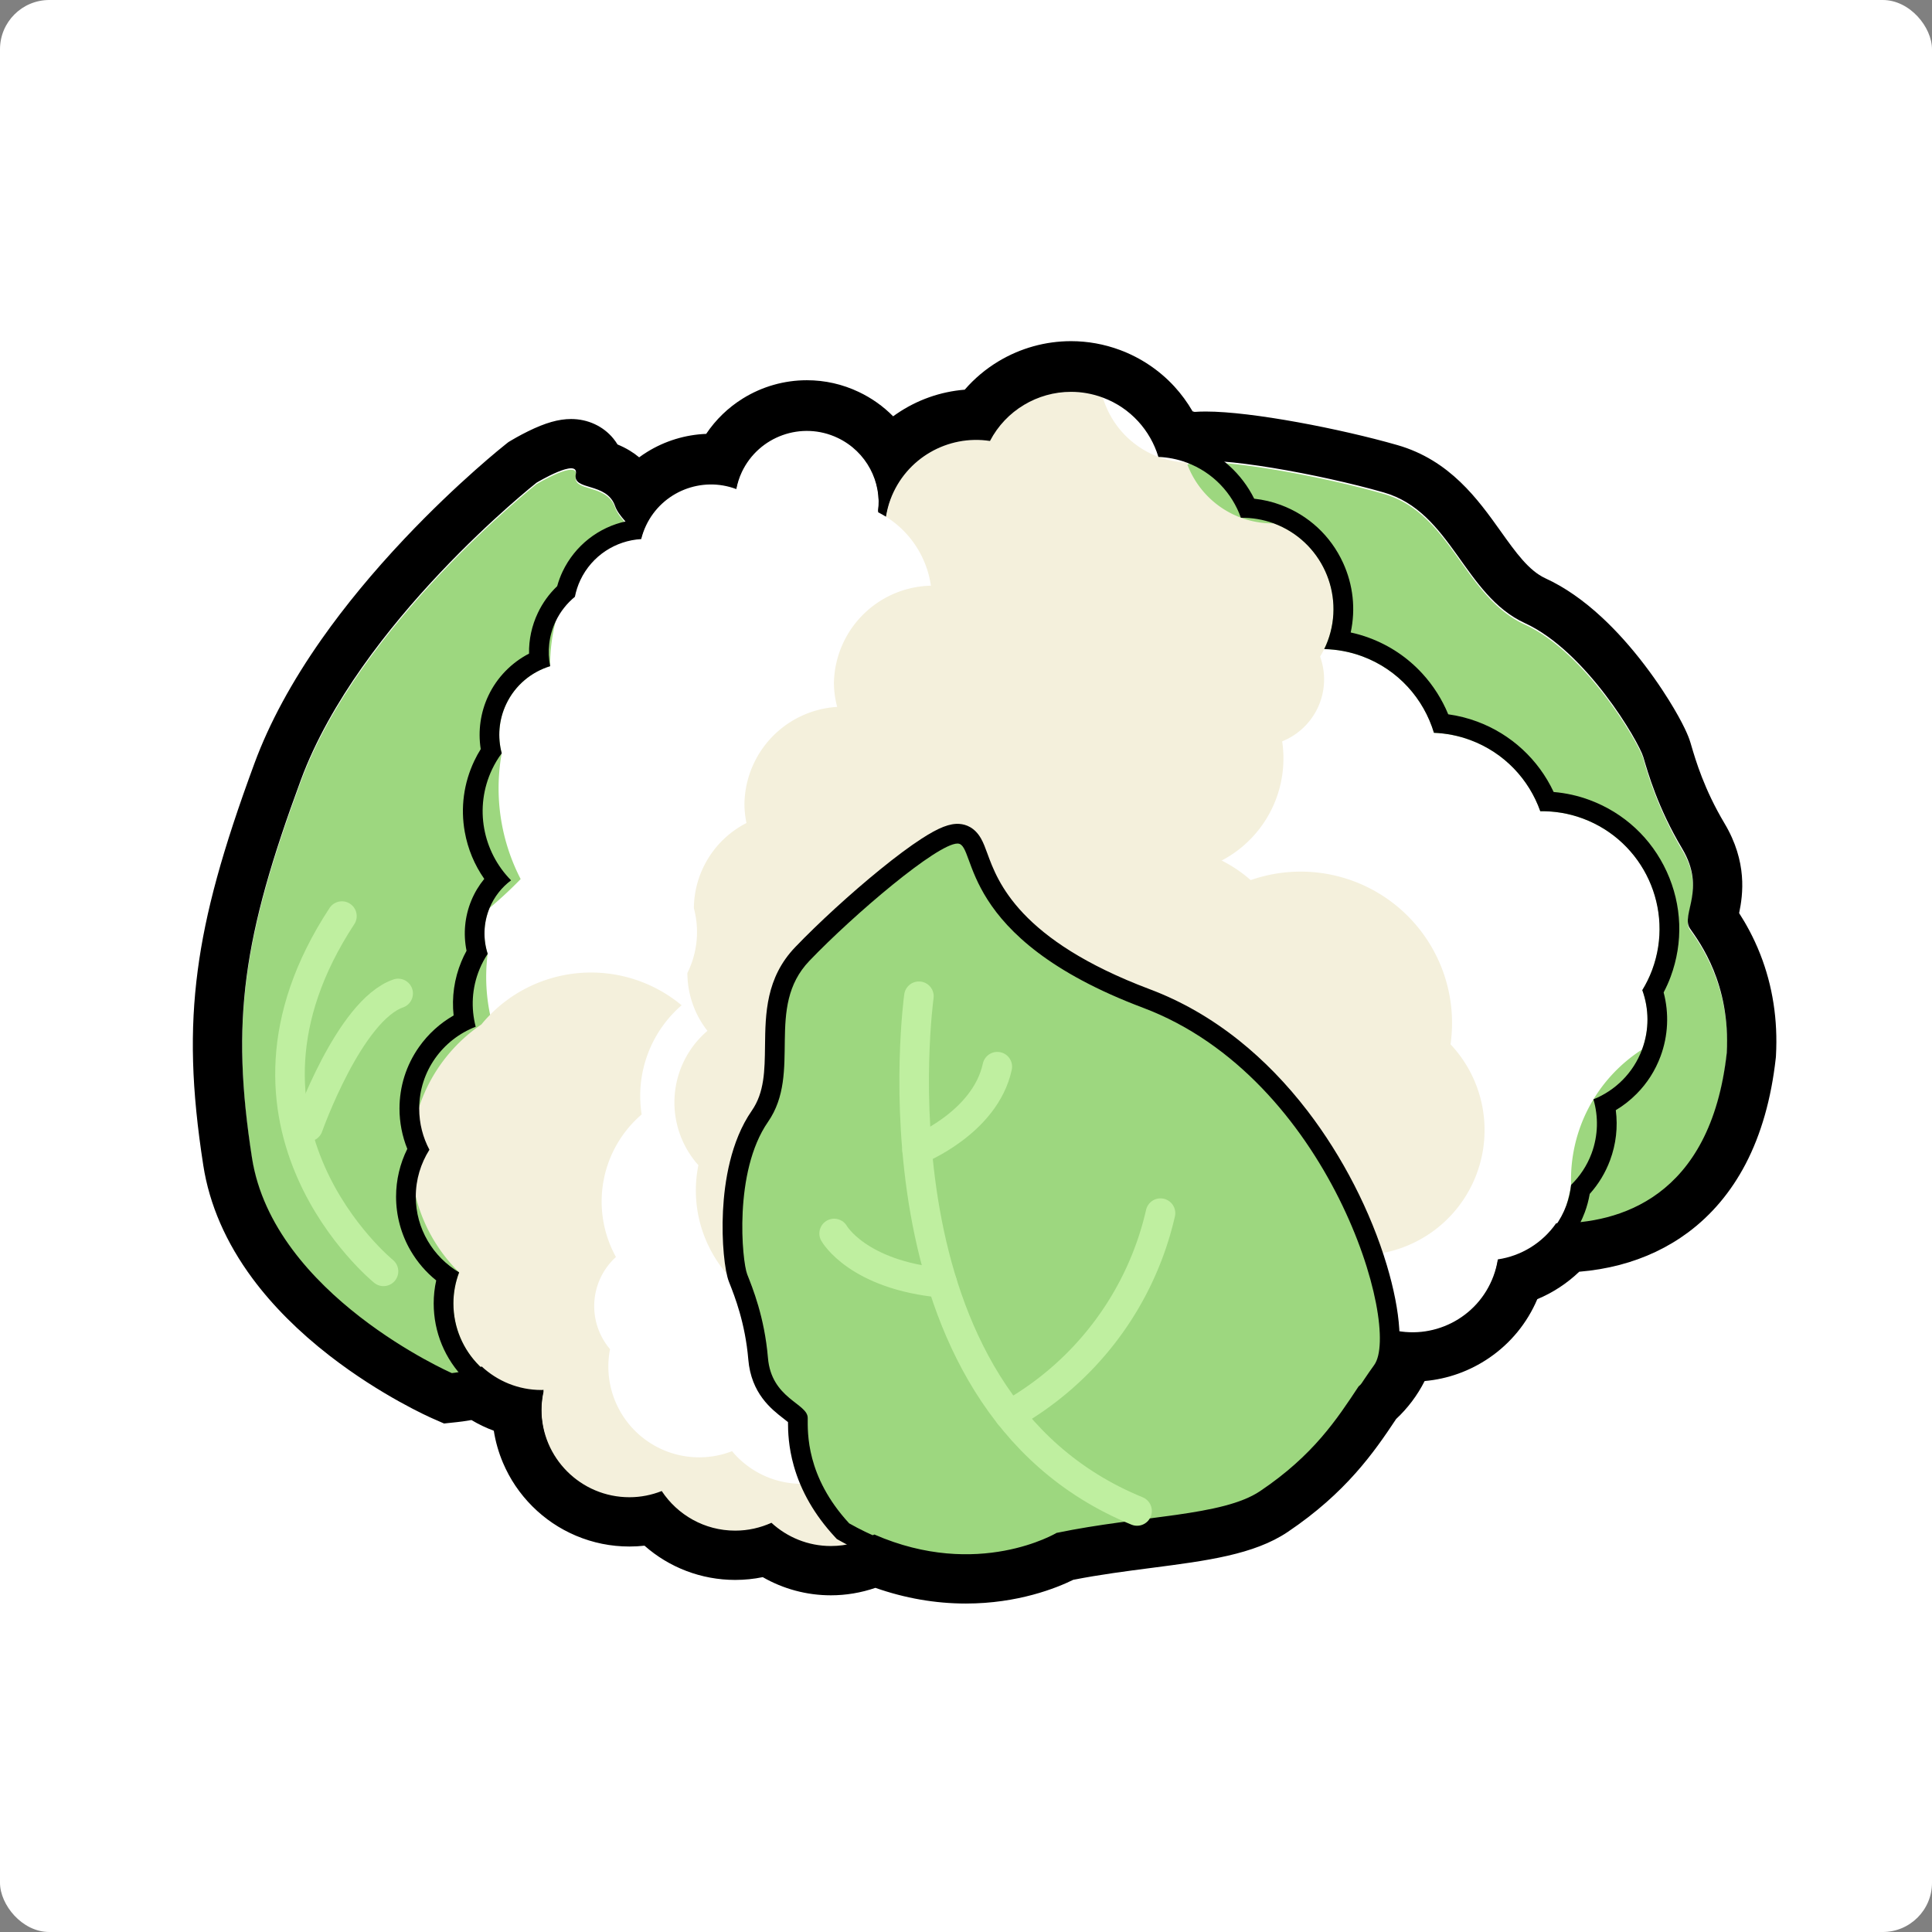 <svg xmlns="http://www.w3.org/2000/svg" width="196" height="196" viewBox="0 0 196 196">
  <rect x="0" y="0" width="196" height="196" fill="#808080" stroke="none"/>
  <g id="Group_1982" data-name="Group 1982" transform="translate(-1238 -166)">
    <g id="Group_1977" data-name="Group 1977">
      <g id="Group_1976" data-name="Group 1976">
        <g id="Group_1975" data-name="Group 1975">
          <g id="Group_1908" data-name="Group 1908">
            <g id="Group_1906" data-name="Group 1906" transform="translate(941 97)">
              <rect id="Rectangle_1254" data-name="Rectangle 1254" width="196" height="196" rx="5" transform="translate(297 69)" fill="#fff"/>
            </g>
          </g>
        </g>
        <path id="Path_4073" data-name="Path 4073" d="M1203.194,205.874a2.152,2.152,0,0,1-1.854-.942c-2.812-4.32-6.122-14.642,1.471-22.791a2.235,2.235,0,0,1,2.973-.21,1.838,1.838,0,0,1,.227,2.739c-7.488,8.037-1.317,17.853-1.05,18.268a1.861,1.861,0,0,1-.734,2.661A2.244,2.244,0,0,1,1203.194,205.874Z" transform="matrix(-0.829, 0.559, -0.559, -0.829, 2444.71, -230.876)" fill="#fff"/>
        <path id="Path_4074" data-name="Path 4074" d="M1201.527,198.5a1.424,1.424,0,0,1-1.241-.657c-1.883-3.015-4.1-10.221.985-15.909a1.453,1.453,0,0,1,1.991-.147,1.318,1.318,0,0,1,.152,1.912c-5.015,5.611-.882,12.462-.7,12.752a1.328,1.328,0,0,1-.491,1.858A1.456,1.456,0,0,1,1201.527,198.5Z" transform="matrix(-0.695, 0.719, -0.719, -0.695, 2364.22, -490.812)" fill="#fff"/>
        <path id="Path_4075" data-name="Path 4075" d="M1200.847,194.54a1.151,1.151,0,0,1-.992-.5c-1.5-2.314-3.276-7.844.787-12.209a1.2,1.2,0,0,1,1.591-.112.985.985,0,0,1,.121,1.467c-4.007,4.306-.7,9.564-.562,9.786a1,1,0,0,1-.393,1.426A1.2,1.2,0,0,1,1200.847,194.54Z" transform="matrix(-0.695, 0.719, -0.719, -0.695, 2300.835, -501.754)" fill="#fff"/>
        <path id="Path_4076" data-name="Path 4076" d="M1200.075,190.415a.834.834,0,0,1-.709-.345c-1.075-1.584-2.341-5.369.562-8.358a.881.881,0,0,1,1.137-.077.656.656,0,0,1,.087,1c-2.863,2.947-.5,6.547-.4,6.7a.669.669,0,0,1-.28.976A.887.887,0,0,1,1200.075,190.415Z" transform="translate(2586.11 362.618) rotate(178)" fill="#fff"/>
      </g>
    </g>
    <g id="Group_1890" data-name="Group 1890" transform="translate(92.241 -392.753)">
      <g id="Group_1228" data-name="Group 1228" transform="translate(1170.326 598.363)">
        <path id="Path_3683" data-name="Path 3683" d="M997.84,1236.733s19.914,5.524,22.384-16.684a18.84,18.84,0,0,0-3.721-12.6c-.991-1.422,1.7-3.93-.8-8.109a37.994,37.994,0,0,1-3.946-9.292c-.465-1.577-5.8-10.745-12.017-13.594s-7.45-11.287-14.318-13.257-18.692-4.078-20.157-2.846,6.5,9.013-4.1,26.537-2.293,35.187,2.559,37.3,11.754,10.186,20.1,11.548S980.906,1243.05,997.84,1236.733Z" transform="translate(-869.613 -1152.702)" fill="#9dd77f"/>
        <path id="Path_3684" data-name="Path 3684" d="M902.874,1252.429s-18.116-7.944-20.275-21.84-.946-22.336,4.946-38.307,23.918-30.182,23.918-30.182,4.332-2.6,3.986-.867,3.12.756,3.986,3.238,6.933,5.081,2.946,10.627-21.692,72.787-17.172,74.7S902.874,1252.429,902.874,1252.429Z" transform="translate(-881.602 -1152.596)" fill="#9dd77f"/>
        <path id="Path_3685" data-name="Path 3685" d="M942.9,1213.743a9.213,9.213,0,0,0-2.785-15.249c-.142-.059-.286-.1-.428-.153a9.208,9.208,0,0,0-2.247-15.438,12.165,12.165,0,0,0-22.11,3.66,42.462,42.462,0,0,1-11.879,16.133,6.723,6.723,0,0,0-.187,4.644,18.6,18.6,0,0,0,15.589,20.729,9.213,9.213,0,0,0,16.928,2.217,9.223,9.223,0,0,0,7.12-16.542Z" transform="translate(-878.358 -1150.186)" fill="#fff"/>
        <path id="Path_3686" data-name="Path 3686" d="M960.232,1204.464a11.935,11.935,0,0,0,4.313,19.611c.186.068.374.117.562.176a11.927,11.927,0,0,0,3.623,19.88,8.749,8.749,0,0,0,17.443,1.309,17.781,17.781,0,0,0,18.441-14.771,15.675,15.675,0,0,1,7.2-13.734,8.709,8.709,0,0,0,.027-6.02,11.931,11.931,0,0,0-10.351-18.153,11.927,11.927,0,0,0-10.787-7.954,11.934,11.934,0,0,0-22.016-2.084,11.946,11.946,0,0,0-8.449,21.742Z" transform="translate(-869.793 -1150.074)" fill="#fff"/>
        <path id="Path_3687" data-name="Path 3687" d="M941.868,1175.691a9.262,9.262,0,0,0,3.347,15.218c.144.055.29.092.435.138a9.256,9.256,0,0,0,2.812,15.427A12.231,12.231,0,0,0,970.541,1202a11.7,11.7,0,0,0,7.526-12.71,6.775,6.775,0,0,0,3.847-8.6,9.256,9.256,0,0,0-4.685-13.513,9.24,9.24,0,0,1-8.854-6.176,9.24,9.24,0,0,1-8.5-6.59,9.27,9.27,0,0,0-11.448,4.4,9.271,9.271,0,0,0-6.557,16.873Z" transform="translate(-872.559 -1153.692)" fill="#f4f0dc"/>
        <path id="Path_3688" data-name="Path 3688" d="M946.914,1199.036a9.943,9.943,0,0,0-2.161-16.588c-.15-.071-.3-.126-.453-.188a9.937,9.937,0,0,0-1.57-16.762,7.289,7.289,0,0,0-14.382-2.348,17.879,17.879,0,0,0-18.884,17.965,7.272,7.272,0,0,0-4.915,8.835,20.074,20.074,0,0,0,15.656,23.2,9.942,9.942,0,0,0,18.122,3.323,9.953,9.953,0,0,0,8.586-17.435Z" transform="translate(-878.218 -1153.142)" fill="#fff"/>
        <path id="Path_3689" data-name="Path 3689" d="M942.234,1246.061a12.71,12.71,0,0,1-5.93-14.919,8.886,8.886,0,0,1-5.726-10.44,8.914,8.914,0,0,1-4.159-9.5,14.381,14.381,0,0,0-22.992-.994,16.329,16.329,0,0,0-2.258,25.149,8.91,8.91,0,0,0,8.348,12.074c.075,0,.149-.009.223-.01a8.917,8.917,0,0,0,11.984,10.261,8.9,8.9,0,0,0,11.129,3.219,8.923,8.923,0,1,0,9.381-14.844Z" transform="translate(-879.158 -1145.889)" fill="#f4f0dc"/>
        <path id="Path_3690" data-name="Path 3690" d="M953.039,1233.849a9.216,9.216,0,0,0-8.4-13.029c-.153,0-.3.015-.454.022a9.208,9.208,0,0,0-7.974-13.409,12.171,12.171,0,0,0-19.035,11.83,11.644,11.644,0,0,0-2.608,14.462,6.738,6.738,0,0,0-.6,9.349,9.211,9.211,0,0,0,12.377,10.349,9.206,9.206,0,0,0,9.948,2.852,14.168,14.168,0,1,0,16.752-22.426Z" transform="translate(-876.648 -1145.813)" fill="#fff"/>
        <path id="Path_3691" data-name="Path 3691" d="M981.133,1216.11a12.928,12.928,0,0,0,1.255-5.542c0-7.429-6.272-13.452-14.011-13.452-.232,0-.459.023-.688.034a12.946,12.946,0,0,0,1.542-6.114,13.716,13.716,0,0,0-13.65-13.435,10.23,10.23,0,0,0-9.766-6.829,10.064,10.064,0,0,0-10.263,9.854,9.489,9.489,0,0,0,.331,2.442,10.019,10.019,0,0,0-9.409,9.812,9.556,9.556,0,0,0,.206,1.967,9.8,9.8,0,0,0-5.336,8.646,9.324,9.324,0,0,1-.658,6.569,9.539,9.539,0,0,0,2.034,5.87,9.549,9.549,0,0,0-.917,13.63,12.987,12.987,0,0,0-.259,2.547c0,7.43,6.272,13.452,14.01,13.452a14.45,14.45,0,0,0,5.042-.912,14.212,14.212,0,0,0,10.748,4.829,14.482,14.482,0,0,0,4.356-.672,14.17,14.17,0,0,0,11.15,5.332,13.82,13.82,0,0,0,13.89-11.773,13.339,13.339,0,0,0,.395-26.253Z" transform="translate(-875.518 -1150.964)" fill="#f4f0dc"/>
        <path id="Path_3692" data-name="Path 3692" d="M976.25,1200.083a14.049,14.049,0,0,0,.074-1.441,13.824,13.824,0,1,1-.074,1.441Z" transform="translate(-872.165 -1148.715)" fill="#fff"/>
        <path id="Path_3693" data-name="Path 3693" d="M991.99,1213.486a15.357,15.357,0,0,0-29.246-8.381,12.675,12.675,0,0,0,8.771,22.982,12.691,12.691,0,1,0,20.476-14.6Z" transform="translate(-869.401 -1147.15)" fill="#f4f0dc"/>
        <g id="Path_3694" data-name="Path 3694" transform="translate(-879.158 -1153.692)" fill="none" stroke-miterlimit="10">
          <path d="M1015.163,1197.119a11.876,11.876,0,0,0-4.313-.74,11.927,11.927,0,0,0-10.788-7.956,11.886,11.886,0,0,0-11.129-8.493c.129-.265.247-.537.353-.82a19.578,19.578,0,0,0-17.177-18.674,9.261,9.261,0,0,0-17.085-1.619,9.252,9.252,0,0,0-10.557,7.683c-.258-.161-.521-.315-.8-.454a7.289,7.289,0,0,0-14.382-2.348,17.879,17.879,0,0,0-18.884,17.965,7.274,7.274,0,0,0-4.915,8.835,9.924,9.924,0,0,0,.949,12.892,6.729,6.729,0,0,0-2.371,7.456,9.153,9.153,0,0,0-1.218,7.4,16.5,16.5,0,0,0-1.681,24.921,8.91,8.91,0,0,0,8.348,12.073c.075,0,.149-.008.223-.01a8.917,8.917,0,0,0,11.984,10.261,8.9,8.9,0,0,0,11.129,3.22,8.91,8.91,0,0,0,12.941-.918c.116,0,.23.02.347.02A456.115,456.115,0,0,1,962,1254.077a14.362,14.362,0,0,0,17.869-.687,8.721,8.721,0,0,0,15.667-4.333,17.782,17.782,0,0,0,18.441-14.771,15.667,15.667,0,0,1,7.2-13.733,8.719,8.719,0,0,0,.026-6.022,11.929,11.929,0,0,0-6.038-17.412Z" stroke="none"/>
          <path d="M 963.244 1153.834 C 959.852 1153.834 956.643 1155.713 955.024 1158.819 C 950.765 1158.161 946.487 1160.556 944.925 1164.754 C 944.71 1165.331 944.563 1165.916 944.468 1166.501 C 944.21 1166.34 943.947 1166.187 943.671 1166.048 C 944.076 1162.993 942.502 1159.897 939.569 1158.504 C 935.93 1156.778 931.579 1158.327 929.852 1161.966 C 929.584 1162.531 929.404 1163.114 929.289 1163.7 C 925.775 1162.374 921.773 1163.94 920.133 1167.394 C 919.919 1167.845 919.757 1168.306 919.641 1168.772 C 917.068 1168.922 914.654 1170.434 913.471 1172.927 C 913.208 1173.481 913.029 1174.051 912.914 1174.625 C 912.113 1175.285 911.438 1176.12 910.963 1177.12 C 910.264 1178.592 910.109 1180.18 910.405 1181.665 C 908.515 1182.245 906.863 1183.577 905.948 1185.505 C 905.178 1187.127 905.063 1188.889 905.491 1190.5 C 905.122 1191.001 904.793 1191.542 904.516 1192.124 C 902.669 1196.016 903.576 1200.496 906.439 1203.391 C 905.503 1204.091 904.735 1205.042 904.255 1206.202 C 903.619 1207.741 903.596 1209.378 904.068 1210.848 C 903.751 1211.328 903.471 1211.844 903.244 1212.397 C 902.446 1214.326 902.362 1216.369 902.85 1218.244 C 899.505 1219.534 897.119 1222.752 897.119 1226.551 C 897.119 1228.059 897.495 1229.477 898.155 1230.722 C 897.284 1232.101 896.772 1233.729 896.772 1235.481 C 896.772 1238.755 898.54 1241.61 901.169 1243.165 C 900.8 1244.144 900.589 1245.2 900.589 1246.309 C 900.589 1251.24 904.586 1255.238 909.517 1255.238 C 909.593 1255.238 909.666 1255.23 909.74 1255.228 C 909.598 1255.859 909.517 1256.514 909.517 1257.188 C 909.517 1262.12 913.515 1266.117 918.447 1266.117 C 919.605 1266.117 920.708 1265.89 921.724 1265.489 C 923.321 1267.908 926.061 1269.507 929.178 1269.507 C 930.49 1269.507 931.731 1269.217 932.853 1268.709 C 934.442 1270.168 936.555 1271.067 938.883 1271.067 C 941.67 1271.067 944.157 1269.79 945.794 1267.79 C 945.91 1267.794 946.024 1267.81 946.141 1267.81 C 950.846 1267.81 954.72 1264.286 955.288 1259.735 C 958.364 1259.102 960.874 1256.938 962.001 1254.077 C 964.357 1255.814 967.288 1256.865 970.489 1256.865 C 974.102 1256.865 977.389 1255.548 979.87 1253.391 C 980.841 1254.683 982.16 1255.736 983.787 1256.342 C 988.32 1258.028 993.36 1255.721 995.046 1251.189 C 995.308 1250.487 995.461 1249.772 995.538 1249.057 C 999.879 1250.276 1004.5 1247.987 1006.101 1243.686 C 1006.309 1243.126 1006.457 1242.557 1006.546 1241.986 C 1009.607 1241.538 1012.336 1239.48 1013.492 1236.376 C 1013.748 1235.687 1013.901 1234.985 1013.979 1234.286 C 1014.867 1233.414 1015.59 1232.346 1016.053 1231.101 C 1016.734 1229.267 1016.753 1227.352 1016.244 1225.609 C 1018.446 1224.719 1020.283 1222.952 1021.176 1220.553 C 1021.927 1218.533 1021.88 1216.411 1021.201 1214.532 C 1021.589 1213.893 1021.927 1213.214 1022.197 1212.488 C 1024.498 1206.301 1021.35 1199.421 1015.163 1197.119 C 1013.741 1196.589 1012.283 1196.361 1010.85 1196.38 C 1009.71 1193.159 1007.207 1190.445 1003.754 1189.161 C 1002.537 1188.708 1001.293 1188.474 1000.062 1188.424 C 999.019 1184.971 996.442 1182.023 992.799 1180.668 C 991.524 1180.194 990.22 1179.963 988.934 1179.931 C 989.062 1179.666 989.181 1179.393 989.287 1179.111 C 991.072 1174.31 988.628 1168.97 983.828 1167.184 C 982.724 1166.774 981.592 1166.599 980.481 1166.611 C 979.596 1164.111 977.653 1162.006 974.974 1161.008 C 974.029 1160.658 973.064 1160.475 972.11 1160.437 C 971.299 1157.756 969.3 1155.47 966.473 1154.418 C 965.408 1154.022 964.317 1153.834 963.244 1153.834 M 963.244 1151.834 C 964.584 1151.834 965.905 1152.073 967.17 1152.544 C 968.85 1153.169 970.313 1154.151 971.52 1155.463 C 972.358 1156.375 973.047 1157.434 973.549 1158.575 C 974.273 1158.692 974.982 1158.878 975.669 1159.133 C 978.375 1160.14 980.561 1162.124 981.829 1164.675 C 982.755 1164.775 983.658 1164.987 984.526 1165.31 C 987.348 1166.36 989.592 1168.446 990.846 1171.184 C 991.871 1173.424 992.132 1175.88 991.619 1178.245 C 992.258 1178.383 992.884 1178.566 993.495 1178.793 C 995.574 1179.566 997.385 1180.782 998.878 1182.406 C 999.987 1183.612 1000.884 1185.025 1001.513 1186.547 C 1002.52 1186.687 1003.504 1186.934 1004.452 1187.287 C 1007.896 1188.568 1010.662 1191.132 1012.209 1194.429 C 1013.464 1194.535 1014.688 1194.808 1015.861 1195.245 C 1019.353 1196.544 1022.131 1199.126 1023.682 1202.514 C 1025.232 1205.902 1025.371 1209.692 1024.072 1213.185 C 1023.874 1213.717 1023.637 1214.245 1023.366 1214.763 C 1023.93 1216.9 1023.824 1219.17 1023.05 1221.25 C 1022.514 1222.691 1021.697 1223.971 1020.62 1225.055 C 1019.985 1225.696 1019.28 1226.249 1018.512 1226.708 C 1018.734 1228.422 1018.538 1230.155 1017.928 1231.798 C 1017.458 1233.059 1016.767 1234.201 1015.868 1235.204 C 1015.755 1235.854 1015.587 1236.48 1015.366 1237.073 C 1014.161 1240.312 1011.487 1242.745 1008.212 1243.671 C 1008.142 1243.91 1008.063 1244.147 1007.977 1244.381 C 1007.195 1246.48 1005.809 1248.252 1003.967 1249.509 C 1002.168 1250.735 1000.07 1251.383 997.899 1251.383 C 997.633 1251.383 997.367 1251.373 997.102 1251.354 C 997.046 1251.535 996.985 1251.714 996.919 1251.889 C 996.14 1253.984 994.753 1255.758 992.911 1257.016 C 991.11 1258.244 989.011 1258.894 986.839 1258.894 C 985.559 1258.894 984.298 1258.666 983.089 1258.217 C 981.81 1257.74 980.639 1257.018 979.629 1256.092 C 976.96 1257.891 973.779 1258.865 970.489 1258.865 C 967.755 1258.865 965.121 1258.198 962.758 1256.921 C 962.176 1257.793 961.472 1258.586 960.669 1259.267 C 959.592 1260.18 958.349 1260.882 957.02 1261.333 C 955.825 1266.08 951.63 1269.561 946.678 1269.797 C 944.628 1271.886 941.839 1273.067 938.883 1273.067 C 936.574 1273.067 934.346 1272.337 932.488 1270.99 C 931.418 1271.334 930.309 1271.507 929.178 1271.507 C 926.016 1271.507 923.052 1270.15 920.991 1267.814 C 920.157 1268.016 919.306 1268.117 918.447 1268.117 C 915.527 1268.117 912.783 1266.98 910.718 1264.916 C 908.654 1262.852 907.517 1260.108 907.517 1257.188 C 907.517 1257.145 907.518 1257.101 907.518 1257.057 C 905.36 1256.66 903.374 1255.622 901.79 1254.037 C 899.725 1251.973 898.589 1249.228 898.589 1246.309 C 898.589 1245.526 898.674 1244.747 898.844 1243.98 C 897.81 1243.145 896.931 1242.127 896.259 1240.978 C 895.286 1239.316 894.772 1237.415 894.772 1235.481 C 894.772 1233.797 895.164 1232.141 895.912 1230.635 C 895.391 1229.341 895.119 1227.949 895.119 1226.551 C 895.119 1224.301 895.802 1222.141 897.095 1220.305 C 898.026 1218.983 899.224 1217.895 900.611 1217.1 C 900.409 1215.244 900.673 1213.38 901.396 1211.633 C 901.548 1211.263 901.724 1210.896 901.922 1210.536 C 901.574 1208.833 901.739 1207.054 902.407 1205.438 C 902.735 1204.643 903.179 1203.905 903.72 1203.245 C 902.728 1201.829 902.054 1200.214 901.743 1198.485 C 901.301 1196.026 901.635 1193.53 902.71 1191.267 C 902.9 1190.864 903.118 1190.467 903.361 1190.079 C 903.07 1188.238 903.338 1186.34 904.141 1184.647 C 905.013 1182.81 906.472 1181.317 908.263 1180.389 C 908.236 1178.968 908.537 1177.565 909.156 1176.262 C 909.642 1175.239 910.299 1174.329 911.116 1173.549 C 911.258 1173.034 911.441 1172.539 911.663 1172.071 C 912.918 1169.428 915.326 1167.556 918.138 1166.962 C 918.197 1166.819 918.26 1166.677 918.326 1166.538 C 919.095 1164.918 920.303 1163.566 921.821 1162.627 C 923.295 1161.714 924.991 1161.231 926.723 1161.231 C 927.136 1161.231 927.546 1161.258 927.952 1161.313 C 927.982 1161.244 928.014 1161.176 928.046 1161.108 C 928.814 1159.49 930.022 1158.137 931.541 1157.196 C 933.017 1156.282 934.714 1155.798 936.447 1155.798 C 937.83 1155.798 939.169 1156.101 940.426 1156.697 C 942.239 1157.558 943.695 1158.946 944.636 1160.711 C 944.685 1160.802 944.731 1160.893 944.777 1160.985 C 945.475 1160.103 946.307 1159.326 947.254 1158.68 C 949.235 1157.327 951.564 1156.643 953.96 1156.716 C 954.869 1155.395 956.053 1154.279 957.44 1153.447 C 959.197 1152.392 961.204 1151.834 963.244 1151.834 Z" stroke="none" fill="#000"/>
        </g>
        <g id="Path_3695" data-name="Path 3695" transform="translate(-874.563 -1147.335)" fill="#9dd77f" stroke-miterlimit="10">
          <path d="M 947.976 1266.55 C 943.797 1266.55 939.651 1265.403 935.653 1263.139 L 935.517 1263.062 L 935.411 1262.947 C 930.913 1258.075 930.931 1253.47 930.937 1251.737 C 930.937 1251.688 930.938 1251.641 930.938 1251.598 C 930.859 1251.437 930.406 1251.086 930.104 1250.852 C 928.932 1249.945 927.161 1248.574 926.908 1245.564 C 926.583 1241.713 925.47 1238.895 924.936 1237.54 L 924.87 1237.373 C 924.5 1236.433 924.193 1233.585 924.341 1230.621 C 924.481 1227.822 925.07 1223.877 927.082 1220.978 C 928.545 1218.871 928.575 1216.418 928.607 1213.822 C 928.626 1212.271 928.645 1210.667 928.985 1209.108 C 929.382 1207.286 930.169 1205.78 931.391 1204.505 C 933.71 1202.085 936.978 1199.097 939.918 1196.708 C 941.499 1195.424 942.877 1194.398 944.014 1193.661 C 945.867 1192.458 946.654 1192.303 947.131 1192.303 C 947.178 1192.303 947.224 1192.305 947.269 1192.309 C 947.841 1192.353 948.306 1192.682 948.65 1193.287 C 948.858 1193.651 949.021 1194.098 949.227 1194.663 C 949.772 1196.153 950.596 1198.406 952.967 1200.95 C 955.877 1204.072 960.365 1206.789 966.306 1209.025 C 969.396 1210.188 972.347 1211.884 975.079 1214.067 C 977.521 1216.017 979.802 1218.366 981.858 1221.048 C 985.33 1225.576 988.126 1231.017 989.731 1236.369 C 990.42 1238.667 990.843 1240.824 990.954 1242.607 C 991.074 1244.544 990.825 1245.954 990.213 1246.796 C 989.652 1247.569 989.123 1248.368 988.563 1249.214 C 986.372 1252.524 983.888 1256.275 978.389 1259.972 C 975.764 1261.737 971.393 1262.303 966.332 1262.958 C 963.497 1263.325 960.567 1263.705 957.542 1264.325 C 956.756 1264.758 953.187 1266.55 947.976 1266.55 Z" stroke="none"/>
          <path d="M 947.976 1265.55 C 953.566 1265.55 957.185 1263.378 957.185 1263.378 C 965.777 1261.594 974.019 1261.706 977.831 1259.142 C 984.536 1254.635 986.599 1250.074 989.404 1246.209 C 992.21 1242.345 984.891 1217.089 965.954 1209.961 C 947.016 1202.833 949.121 1193.454 947.192 1193.306 C 947.172 1193.304 947.152 1193.303 947.131 1193.303 C 945.09 1193.303 936.625 1200.488 932.113 1205.197 C 927.553 1209.953 931.412 1216.495 927.904 1221.548 C 924.398 1226.602 925.274 1235.67 925.8 1237.007 C 926.326 1238.345 927.553 1241.318 927.904 1245.48 C 928.255 1249.642 931.938 1250.088 931.938 1251.575 C 931.938 1253.061 931.762 1257.521 936.145 1262.269 C 940.562 1264.769 944.623 1265.55 947.976 1265.55 M 947.976 1267.55 C 943.622 1267.55 939.31 1266.359 935.16 1264.009 L 934.888 1263.855 L 934.676 1263.625 C 932.65 1261.431 931.254 1259.014 930.528 1256.441 C 929.981 1254.507 929.938 1252.942 929.937 1251.996 C 929.806 1251.886 929.633 1251.752 929.492 1251.643 C 928.261 1250.69 926.202 1249.096 925.911 1245.648 C 925.599 1241.944 924.523 1239.218 924.005 1237.908 L 923.939 1237.739 C 923.522 1236.68 923.185 1233.709 923.342 1230.571 C 923.489 1227.642 924.114 1223.501 926.261 1220.408 C 927.549 1218.552 927.576 1216.354 927.607 1213.809 C 927.646 1210.58 927.691 1206.92 930.669 1203.813 C 933.015 1201.365 936.317 1198.345 939.287 1195.932 C 940.896 1194.625 942.303 1193.579 943.469 1192.822 C 945.237 1191.675 946.372 1191.235 947.346 1191.312 C 947.98 1191.36 948.873 1191.657 949.519 1192.793 C 949.768 1193.229 949.953 1193.734 950.167 1194.319 C 951.207 1197.166 953.373 1203.089 966.658 1208.089 C 969.846 1209.289 972.889 1211.037 975.703 1213.285 C 978.208 1215.286 980.546 1217.693 982.652 1220.439 C 986.196 1225.061 989.05 1230.616 990.689 1236.082 C 991.4 1238.452 991.836 1240.687 991.952 1242.545 C 992.089 1244.751 991.785 1246.334 991.022 1247.384 C 990.474 1248.139 989.951 1248.929 989.397 1249.766 C 987.154 1253.154 984.611 1256.994 978.947 1260.802 C 976.126 1262.698 971.647 1263.278 966.46 1263.95 C 963.688 1264.309 960.824 1264.68 957.884 1265.276 C 956.794 1265.85 953.134 1267.55 947.976 1267.55 Z" stroke="none" fill="#000"/>
        </g>
        <g id="Path_3696" data-name="Path 3696" transform="translate(-881.602 -1153.712)" fill="none" stroke-miterlimit="10">
          <path d="M1028.492,1208.312c-.992-1.421,1.7-3.93-.8-8.109a37.974,37.974,0,0,1-3.945-9.292c-.467-1.577-5.8-10.743-12.017-13.594s-7.45-11.285-14.318-13.257c-6.4-1.837-17.1-3.789-19.712-3.048-.1-.04-.188-.088-.287-.125a9.239,9.239,0,0,1-8.5-6.59,9.27,9.27,0,0,0-11.448,4.4,9.243,9.243,0,0,0-10.557,7.683c-.258-.161-.521-.315-.8-.454a7.289,7.289,0,0,0-14.382-2.348,7.29,7.29,0,0,0-9.156,3.693,7.38,7.38,0,0,0-.492,1.378c-.031,0-.062.009-.093.011-1.034-1.21-2.21-2.224-2.555-3.217-.866-2.482-4.333-1.5-3.986-3.237s-3.986.866-3.986.866-18.026,14.211-23.917,30.183-7.107,24.41-4.947,38.307,20.275,21.839,20.275,21.839a13.987,13.987,0,0,0,3.032-.668,8.883,8.883,0,0,0,6.055,2.381c.076,0,.149-.009.223-.012a8.915,8.915,0,0,0,11.984,10.262,8.906,8.906,0,0,0,11.129,3.221,8.888,8.888,0,0,0,10.438,1.188c10.538,4.6,18.49-.161,18.49-.161,8.591-1.783,16.833-1.672,20.646-4.237,5.413-3.639,7.8-7.312,10-10.627a8.7,8.7,0,0,0,2.623-3.682,8.8,8.8,0,0,0,.493-2.132,598.357,598.357,0,0,1,16.919-10.729c6.076.042,15.649-2.329,17.313-17.288A18.844,18.844,0,0,0,1028.492,1208.312Z" stroke="none"/>
          <path d="M 965.687 1153.712 C 962.295 1153.712 959.087 1155.591 957.468 1158.697 C 953.209 1158.039 948.931 1160.434 947.368 1164.631 C 947.154 1165.208 947.007 1165.793 946.911 1166.379 C 946.654 1166.218 946.39 1166.065 946.115 1165.926 C 946.519 1162.871 944.946 1159.774 942.013 1158.382 C 938.373 1156.655 934.022 1158.205 932.296 1161.844 C 932.028 1162.409 931.848 1162.99 931.733 1163.578 C 928.218 1162.251 924.216 1163.817 922.576 1167.271 C 922.363 1167.722 922.2 1168.184 922.084 1168.65 C 922.053 1168.652 922.023 1168.659 921.991 1168.661 C 920.957 1167.451 919.782 1166.437 919.436 1165.444 C 918.57 1162.961 915.103 1163.94 915.45 1162.207 C 915.796 1160.473 911.464 1163.073 911.464 1163.073 C 911.464 1163.073 893.438 1177.284 887.547 1193.256 C 881.653 1209.227 880.44 1217.667 882.599 1231.563 C 884.758 1245.459 902.874 1253.402 902.874 1253.402 C 902.874 1253.402 904.764 1253.202 905.906 1252.734 C 907.498 1254.208 909.62 1255.116 911.961 1255.116 C 912.036 1255.116 912.109 1255.107 912.184 1255.104 C 912.042 1255.737 911.961 1256.391 911.961 1257.067 C 911.961 1261.998 915.958 1265.995 920.891 1265.995 C 922.048 1265.995 923.151 1265.768 924.167 1265.366 C 925.765 1267.785 928.504 1269.384 931.621 1269.384 C 932.932 1269.384 934.174 1269.095 935.296 1268.587 C 936.885 1270.046 938.999 1270.945 941.327 1270.945 C 942.93 1270.945 944.432 1270.515 945.734 1269.775 C 956.272 1274.379 964.224 1269.613 964.224 1269.613 C 972.815 1267.83 981.057 1267.941 984.87 1265.376 C 990.283 1261.737 992.671 1258.064 994.866 1254.749 C 996.011 1253.803 996.934 1252.558 997.489 1251.067 C 997.75 1250.364 997.905 1249.648 997.981 1248.935 C 1002.323 1250.154 1006.944 1247.865 1008.544 1243.563 C 1008.753 1243.002 1008.9 1242.433 1008.99 1241.865 C 1011.35 1241.519 1013.505 1240.208 1014.901 1238.206 C 1014.952 1238.206 1015.004 1238.207 1015.056 1238.207 C 1021.138 1238.207 1030.564 1235.75 1032.213 1220.918 C 1032.601 1213.899 1029.484 1209.733 1028.492 1208.312 C 1027.5 1206.891 1030.188 1204.382 1027.697 1200.203 C 1025.205 1196.026 1024.217 1192.487 1023.751 1190.911 C 1023.285 1189.334 1017.948 1180.167 1011.734 1177.317 C 1005.519 1174.468 1004.285 1166.031 997.416 1164.06 C 991.014 1162.223 980.315 1160.271 977.704 1161.012 C 977.607 1160.972 977.516 1160.924 977.417 1160.886 C 976.472 1160.535 975.508 1160.353 974.553 1160.315 C 973.743 1157.634 971.743 1155.347 968.916 1154.296 C 967.851 1153.9 966.76 1153.712 965.687 1153.712 M 965.687 1148.712 C 967.386 1148.712 969.059 1149.014 970.66 1149.61 C 972.756 1150.389 974.663 1151.669 976.172 1153.31 C 976.876 1154.077 977.497 1154.925 978.021 1155.83 C 978.089 1155.849 978.157 1155.869 978.226 1155.889 C 978.582 1155.863 978.962 1155.851 979.371 1155.851 C 984.044 1155.851 993.092 1157.617 998.795 1159.254 C 1004.137 1160.787 1006.988 1164.786 1009.279 1167.999 C 1010.809 1170.145 1012.13 1171.998 1013.818 1172.772 C 1015.739 1173.653 1017.674 1174.994 1019.573 1176.76 C 1021.038 1178.122 1022.485 1179.737 1023.874 1181.56 C 1025.249 1183.363 1026.256 1184.961 1026.859 1185.985 C 1028.163 1188.199 1028.451 1189.172 1028.546 1189.492 L 1028.606 1189.697 C 1029.066 1191.261 1029.922 1194.173 1031.991 1197.642 C 1034.312 1201.535 1033.864 1204.859 1033.468 1206.737 C 1034.108 1207.73 1034.916 1209.134 1035.612 1210.909 C 1036.87 1214.112 1037.406 1217.572 1037.206 1221.193 L 1037.198 1221.332 L 1037.183 1221.47 C 1036.726 1225.574 1035.697 1229.182 1034.123 1232.193 C 1032.647 1235.017 1030.68 1237.354 1028.279 1239.138 C 1026.247 1240.647 1023.912 1241.754 1021.337 1242.428 C 1020.029 1242.77 1018.66 1243.001 1017.246 1243.118 C 1016.012 1244.3 1014.567 1245.246 1012.993 1245.902 C 1011.964 1248.323 1010.283 1250.376 1008.101 1251.865 C 1006.141 1253.201 1003.902 1254.001 1001.564 1254.208 C 1000.835 1255.649 999.855 1256.954 998.671 1258.059 C 996.434 1261.43 993.584 1265.543 987.66 1269.526 C 984.252 1271.818 979.447 1272.44 973.882 1273.161 C 971.29 1273.497 968.615 1273.843 965.914 1274.373 C 964.223 1275.203 960.315 1276.78 955.023 1276.78 C 951.936 1276.78 948.858 1276.245 945.844 1275.188 C 944.393 1275.686 942.865 1275.945 941.327 1275.945 C 938.88 1275.945 936.505 1275.303 934.414 1274.102 C 933.5 1274.29 932.567 1274.384 931.621 1274.384 C 928.183 1274.384 924.931 1273.127 922.419 1270.911 C 921.913 1270.967 921.403 1270.995 920.891 1270.995 C 919.012 1270.995 917.188 1270.626 915.467 1269.899 C 913.808 1269.197 912.318 1268.193 911.041 1266.916 C 909.763 1265.638 908.759 1264.149 908.057 1262.49 C 907.615 1261.445 907.306 1260.361 907.131 1259.25 C 906.345 1258.958 905.586 1258.595 904.862 1258.164 C 904.201 1258.282 903.663 1258.347 903.402 1258.374 L 902.082 1258.515 L 900.866 1257.981 C 900.658 1257.89 895.71 1255.7 890.481 1251.644 C 887.335 1249.204 884.705 1246.57 882.662 1243.817 C 879.96 1240.174 878.277 1236.31 877.659 1232.331 C 876.456 1224.59 876.287 1218.67 877.096 1212.534 C 877.872 1206.646 879.595 1200.363 882.856 1191.525 C 884.349 1187.476 886.646 1183.236 889.68 1178.924 C 892.046 1175.563 894.872 1172.137 898.08 1168.741 C 903.512 1162.992 908.172 1159.301 908.368 1159.146 L 908.618 1158.95 L 908.891 1158.786 C 908.971 1158.737 909.705 1158.3 910.609 1157.855 C 912.359 1156.995 913.705 1156.611 914.973 1156.611 C 916.663 1156.611 918.224 1157.331 919.253 1158.586 C 919.411 1158.779 919.555 1158.982 919.683 1159.193 C 920.081 1159.357 920.508 1159.563 920.943 1159.829 C 921.274 1160.031 921.586 1160.255 921.878 1160.498 C 922.138 1160.306 922.407 1160.125 922.684 1159.953 C 924.494 1158.832 926.557 1158.202 928.677 1158.118 C 929.646 1156.673 930.911 1155.448 932.403 1154.524 C 934.354 1153.315 936.597 1152.676 938.89 1152.676 C 940.722 1152.676 942.494 1153.076 944.157 1153.865 C 945.472 1154.489 946.645 1155.324 947.642 1156.336 C 947.762 1156.249 947.883 1156.163 948.006 1156.08 C 950.073 1154.669 952.438 1153.834 954.906 1153.635 C 955.886 1152.505 957.042 1151.531 958.338 1150.753 C 960.562 1149.418 963.103 1148.712 965.687 1148.712 Z" stroke="none" fill="#000"/>
        </g>
        <path id="Path_3697" data-name="Path 3697" d="M887.37,1219.912s4.163-11.778,9.128-13.511" transform="translate(-880.673 -1145.225)" fill="none" stroke="#bfefa0" stroke-linecap="round" stroke-linejoin="round" stroke-width="3"/>
        <path id="Path_3698" data-name="Path 3698" d="M940.8,1206.645s-5.7,40.836,22.13,52.217" transform="translate(-872.144 -1145.186)" fill="none" stroke="#bfefa0" stroke-linecap="round" stroke-linejoin="round" stroke-width="3"/>
        <path id="Path_3699" data-name="Path 3699" d="M948.647,1246.068a31.543,31.543,0,0,0,15.319-20.47" transform="translate(-870.802 -1142.133)" fill="none" stroke="#bfefa0" stroke-linecap="round" stroke-linejoin="round" stroke-width="3"/>
        <path id="Path_3700" data-name="Path 3700" d="M933.326,1227.373s2.379,4.225,10.966,5.013" transform="translate(-873.27 -1141.847)" fill="none" stroke="#bfefa0" stroke-linecap="round" stroke-linejoin="round" stroke-width="3"/>
        <path id="Path_3701" data-name="Path 3701" d="M940.573,1221.242s6.9-2.716,8.139-8.443" transform="translate(-872.103 -1144.194)" fill="none" stroke="#bfefa0" stroke-linecap="round" stroke-linejoin="round" stroke-width="3"/>
        <path id="Path_3702" data-name="Path 3702" d="M895.268,1235.68s-18.169-14.772-4.219-36.039" transform="translate(-880.929 -1146.314)" fill="none" stroke="#bfefa0" stroke-linecap="round" stroke-linejoin="round" stroke-width="3"/>
      </g>
    </g>
  </g>
</svg>
